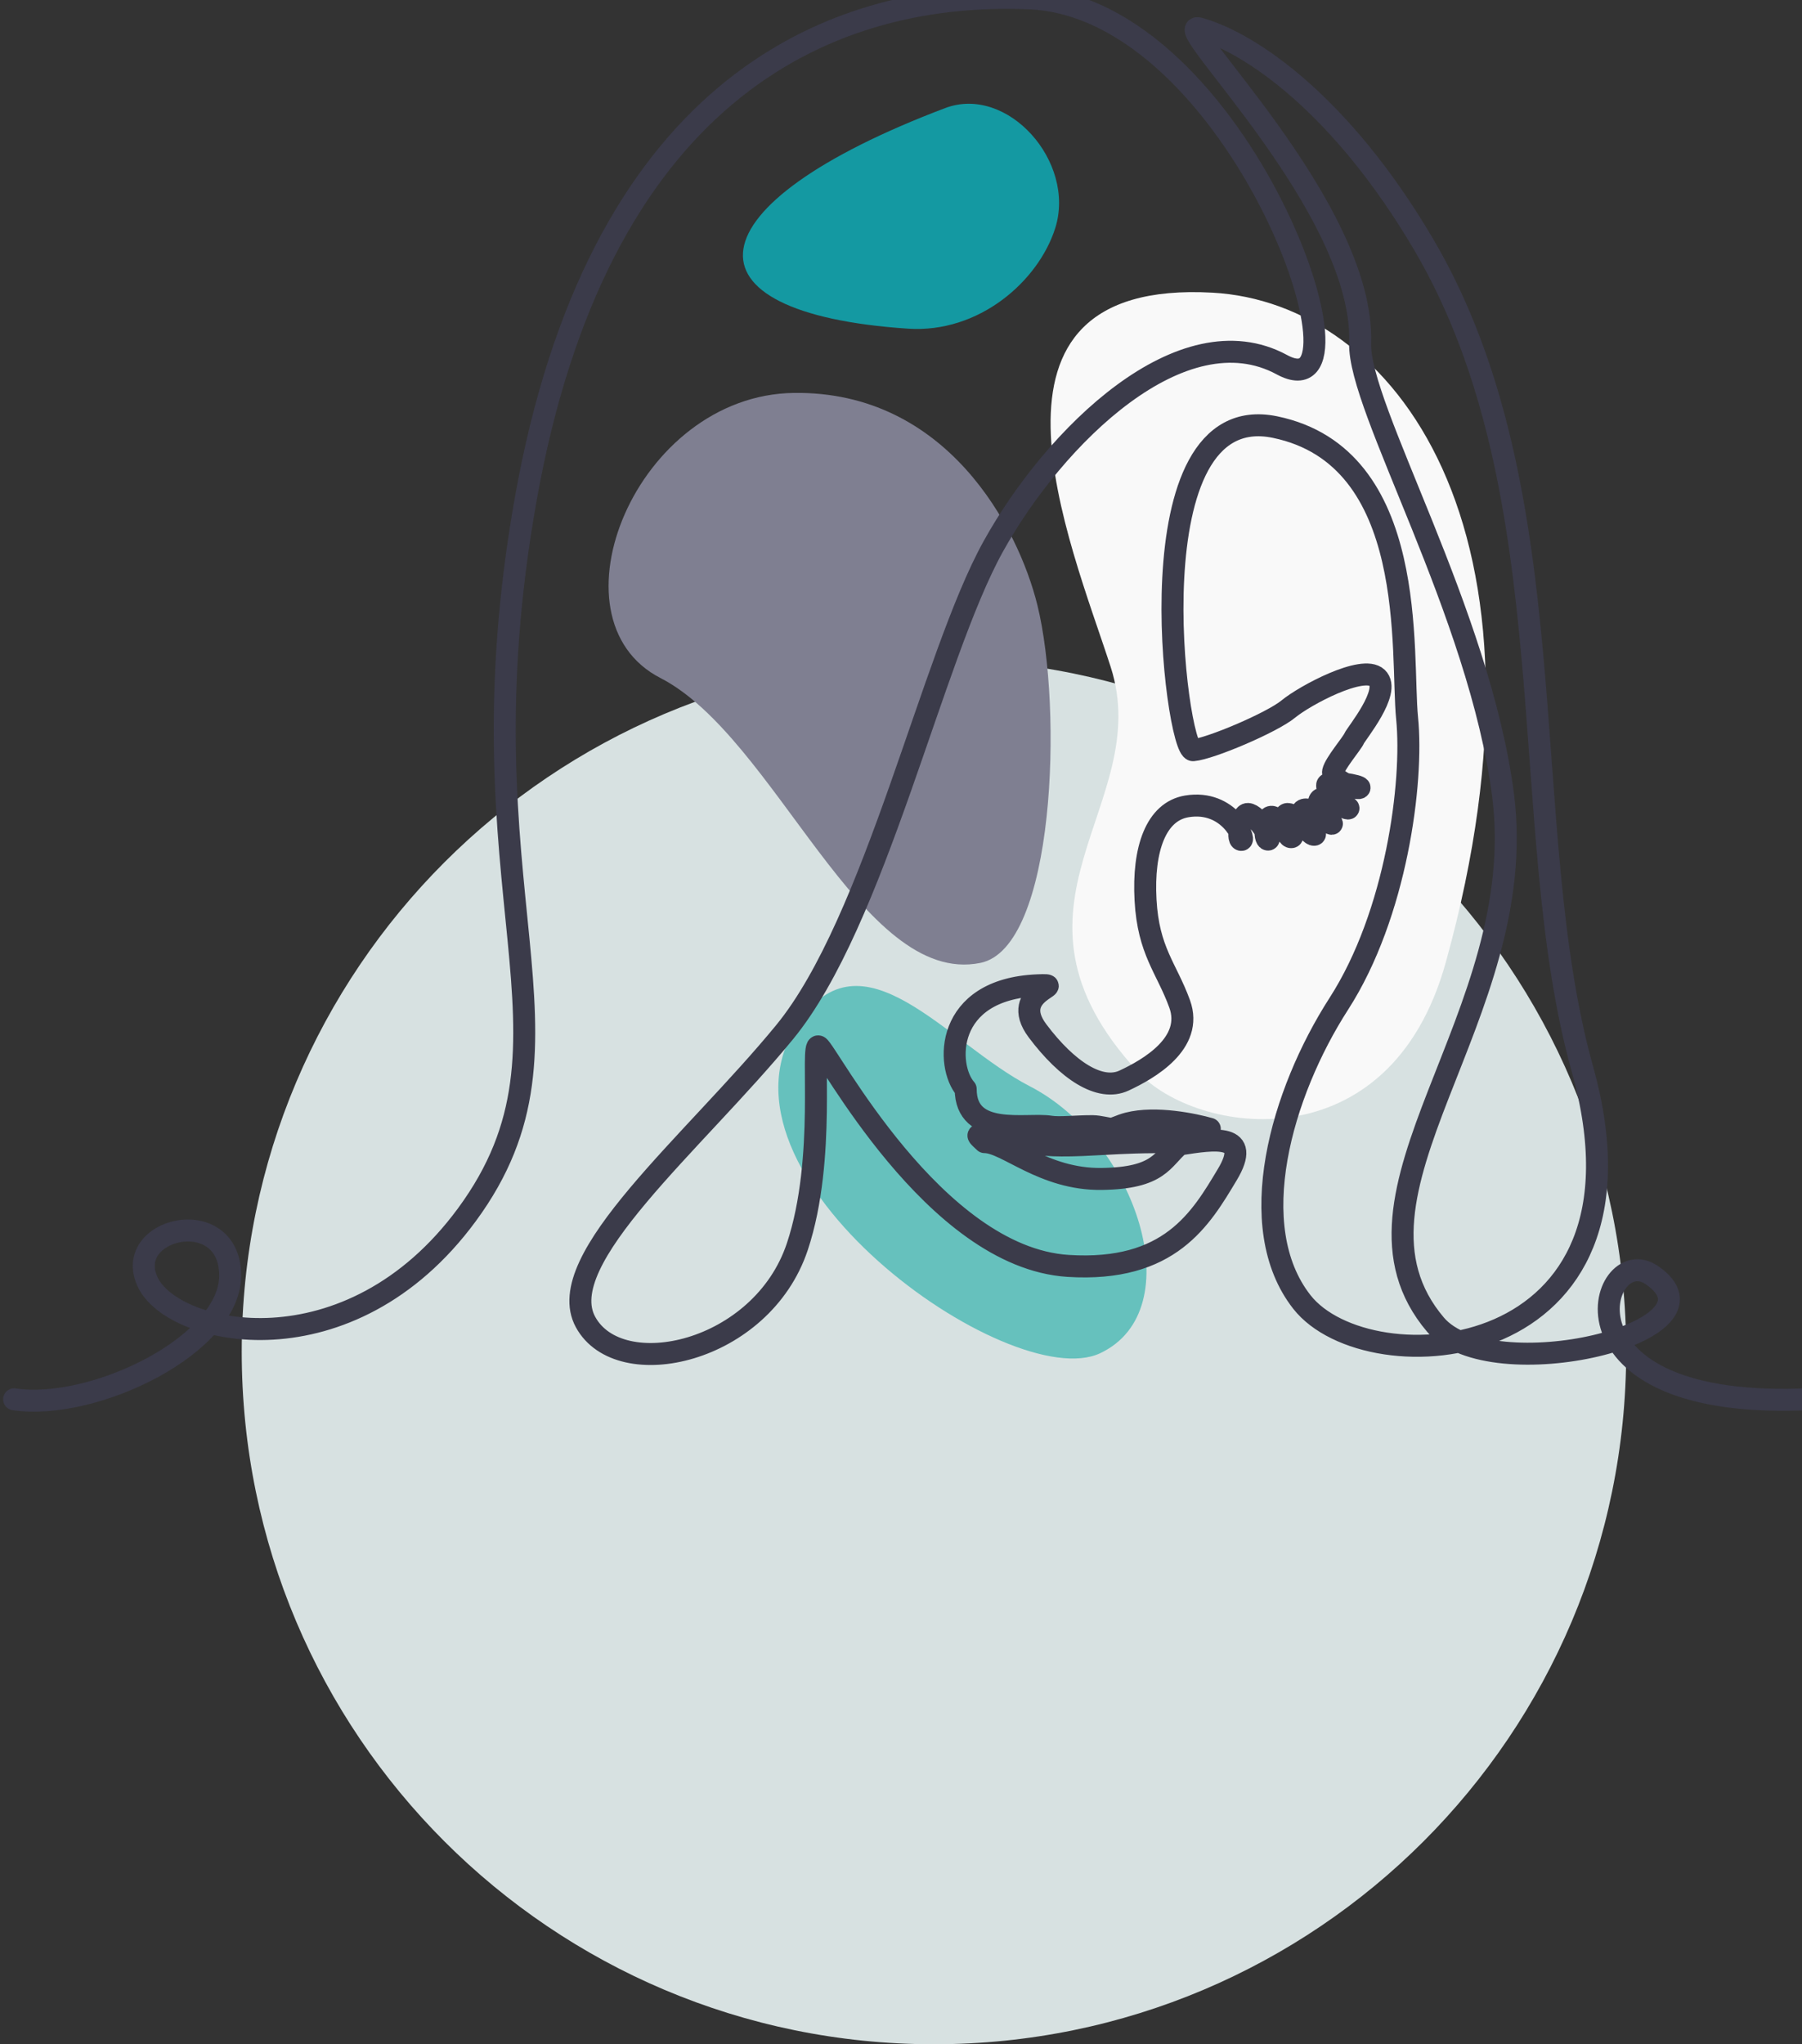 <svg width="82" height="93" viewBox="0 0 82 93" fill="none" xmlns="http://www.w3.org/2000/svg">
<rect x="0" y="0" width="82" height="93" fill="#333333" stroke="none"/>
<g clip-path="url(#clip0_120_20)">
<path d="M42.5 93C59.897 93 74 78.897 74 61.5C74 44.103 59.897 30 42.5 30C25.103 30 11 44.103 11 61.5C11 78.897 25.103 93 42.5 93Z" fill="#D7E1E1"/>
<path d="M36.136 17.875C28.939 17.962 24.814 28.155 30.055 30.846C35.296 33.538 39.172 44.906 44.612 43.806C48.023 43.116 48.368 32.24 47.207 27.532C46.328 23.974 43.07 17.791 36.136 17.875Z" fill="#7F7F91"/>
<path d="M65.79 43.782C63.231 52.995 54.434 51.644 51.779 48.763C44.777 41.163 52.583 36.658 50.54 30.337C48.704 24.661 43.55 12.675 55.166 13.314C63.423 13.766 71.274 24.037 65.79 43.782Z" fill="#F9F9F9"/>
<path d="M36.292 46.59C39.235 42.125 43.066 47.462 46.864 49.419C51.719 51.919 54.23 59.589 50.066 61.561C45.97 63.497 31.786 53.424 36.292 46.59Z" fill="#66C1BD"/>
<path d="M48.02 10.373C48.968 7.358 45.845 3.845 43.007 4.918C31.369 9.324 30.733 14.248 41.321 14.952C44.555 15.168 47.258 12.788 48.02 10.373Z" fill="#1499A2"/>
<path d="M0.643 63.659C4.264 64.202 10.57 61.154 10.474 57.947C10.378 54.74 5.56 55.879 6.724 58.333C7.888 60.788 15.895 62.535 21.245 55.264C27.164 47.22 20.696 40.758 23.93 22.668C27.164 4.577 37.25 -0.467 46.824 -0.077C56.397 0.31 62.866 19.047 58.335 16.593C53.805 14.138 47.988 19.824 45.195 24.865C42.402 29.906 39.837 41.924 35.699 46.962C31.562 52.001 25.094 57.305 26.645 60.144C28.196 62.988 34.664 61.564 36.281 56.718C37.628 52.678 36.863 47.415 37.25 47.607C37.637 47.799 42.489 57.2 48.603 57.59C53.241 57.884 54.651 55.432 55.848 53.436C56.979 51.548 55.28 51.812 53.679 52.063C52.884 52.732 52.775 53.601 50.123 53.634C47.471 53.667 45.799 51.959 44.804 51.959C44.288 51.473 44.409 51.656 45.799 51.656C46.979 51.809 46.44 52.258 49.833 52.063C53.226 51.869 52.195 52.063 52.98 51.86C53.741 51.663 54.048 51.578 55.052 51.353C54.357 51.155 52.602 50.778 51.33 51.104C50.961 51.2 50.7 51.353 50.574 51.353C50.43 51.353 50.031 51.236 49.722 51.233C49.023 51.227 48.21 51.323 47.793 51.254C46.722 51.08 43.946 51.783 43.944 49.543C43.035 48.509 42.96 45.002 47.211 44.825C48.762 44.76 45.852 45.083 47.211 46.894C48.57 48.704 50.058 49.672 51.156 49.156C52.257 48.641 54.333 47.466 53.679 45.668C53.085 44.034 52.257 43.276 52.128 40.95C51.999 38.624 52.605 36.919 54.003 36.685C55.944 36.362 56.7 38.235 56.484 38.211C56.268 38.19 56.481 37.015 56.784 37.03C57.189 37.048 57.9 38.196 57.705 38.196C57.51 38.196 57.549 37.18 57.846 37.159C58.143 37.138 59.004 38.052 58.767 38.085C58.509 38.121 58.293 37.03 58.596 37.03C58.899 37.03 60.063 37.956 59.803 37.977C59.541 37.998 58.983 36.943 59.349 36.835C59.715 36.727 60.715 37.459 60.6 37.477C60.486 37.495 59.856 36.7 60.051 36.395C60.246 36.089 61.588 36.799 61.33 36.781C61.072 36.766 60.343 35.957 60.391 35.714C60.438 35.471 61.969 35.756 61.861 35.843C61.741 35.939 60.583 35.471 60.663 35.1C60.745 34.728 61.522 33.823 61.618 33.598C61.714 33.374 63.316 31.449 62.668 30.835C62.02 30.221 59.37 31.641 58.626 32.256C57.882 32.87 55.068 34.066 54.294 34.129C53.517 34.195 51.417 18.073 58.014 19.428C64.612 20.786 63.739 29.765 64.03 32.675C64.321 35.585 63.544 41.592 60.925 45.662C58.305 49.732 56.556 55.804 59.241 59.23C62.281 63.108 75.799 62.203 72.007 48.632C68.944 37.671 71.443 22.476 64.804 11.156C61.053 4.76 56.886 1.934 54.573 1.296C53.076 0.882 62.101 9.415 61.894 15.616C61.798 18.523 67.327 27.868 68.395 36.164C69.697 46.288 60.276 54.323 65.323 60.264C67.861 63.252 78.97 60.587 75.154 58.001C72.799 56.406 70.303 64.268 82.463 63.647" stroke="#3B3B4A" stroke-miterlimit="10" stroke-linecap="round" stroke-linejoin="round"/>
</g>
<defs>
<clipPath id="clip0_120_20">
<rect width="82" height="93" fill="white"/>
</clipPath>
</defs>
</svg>
